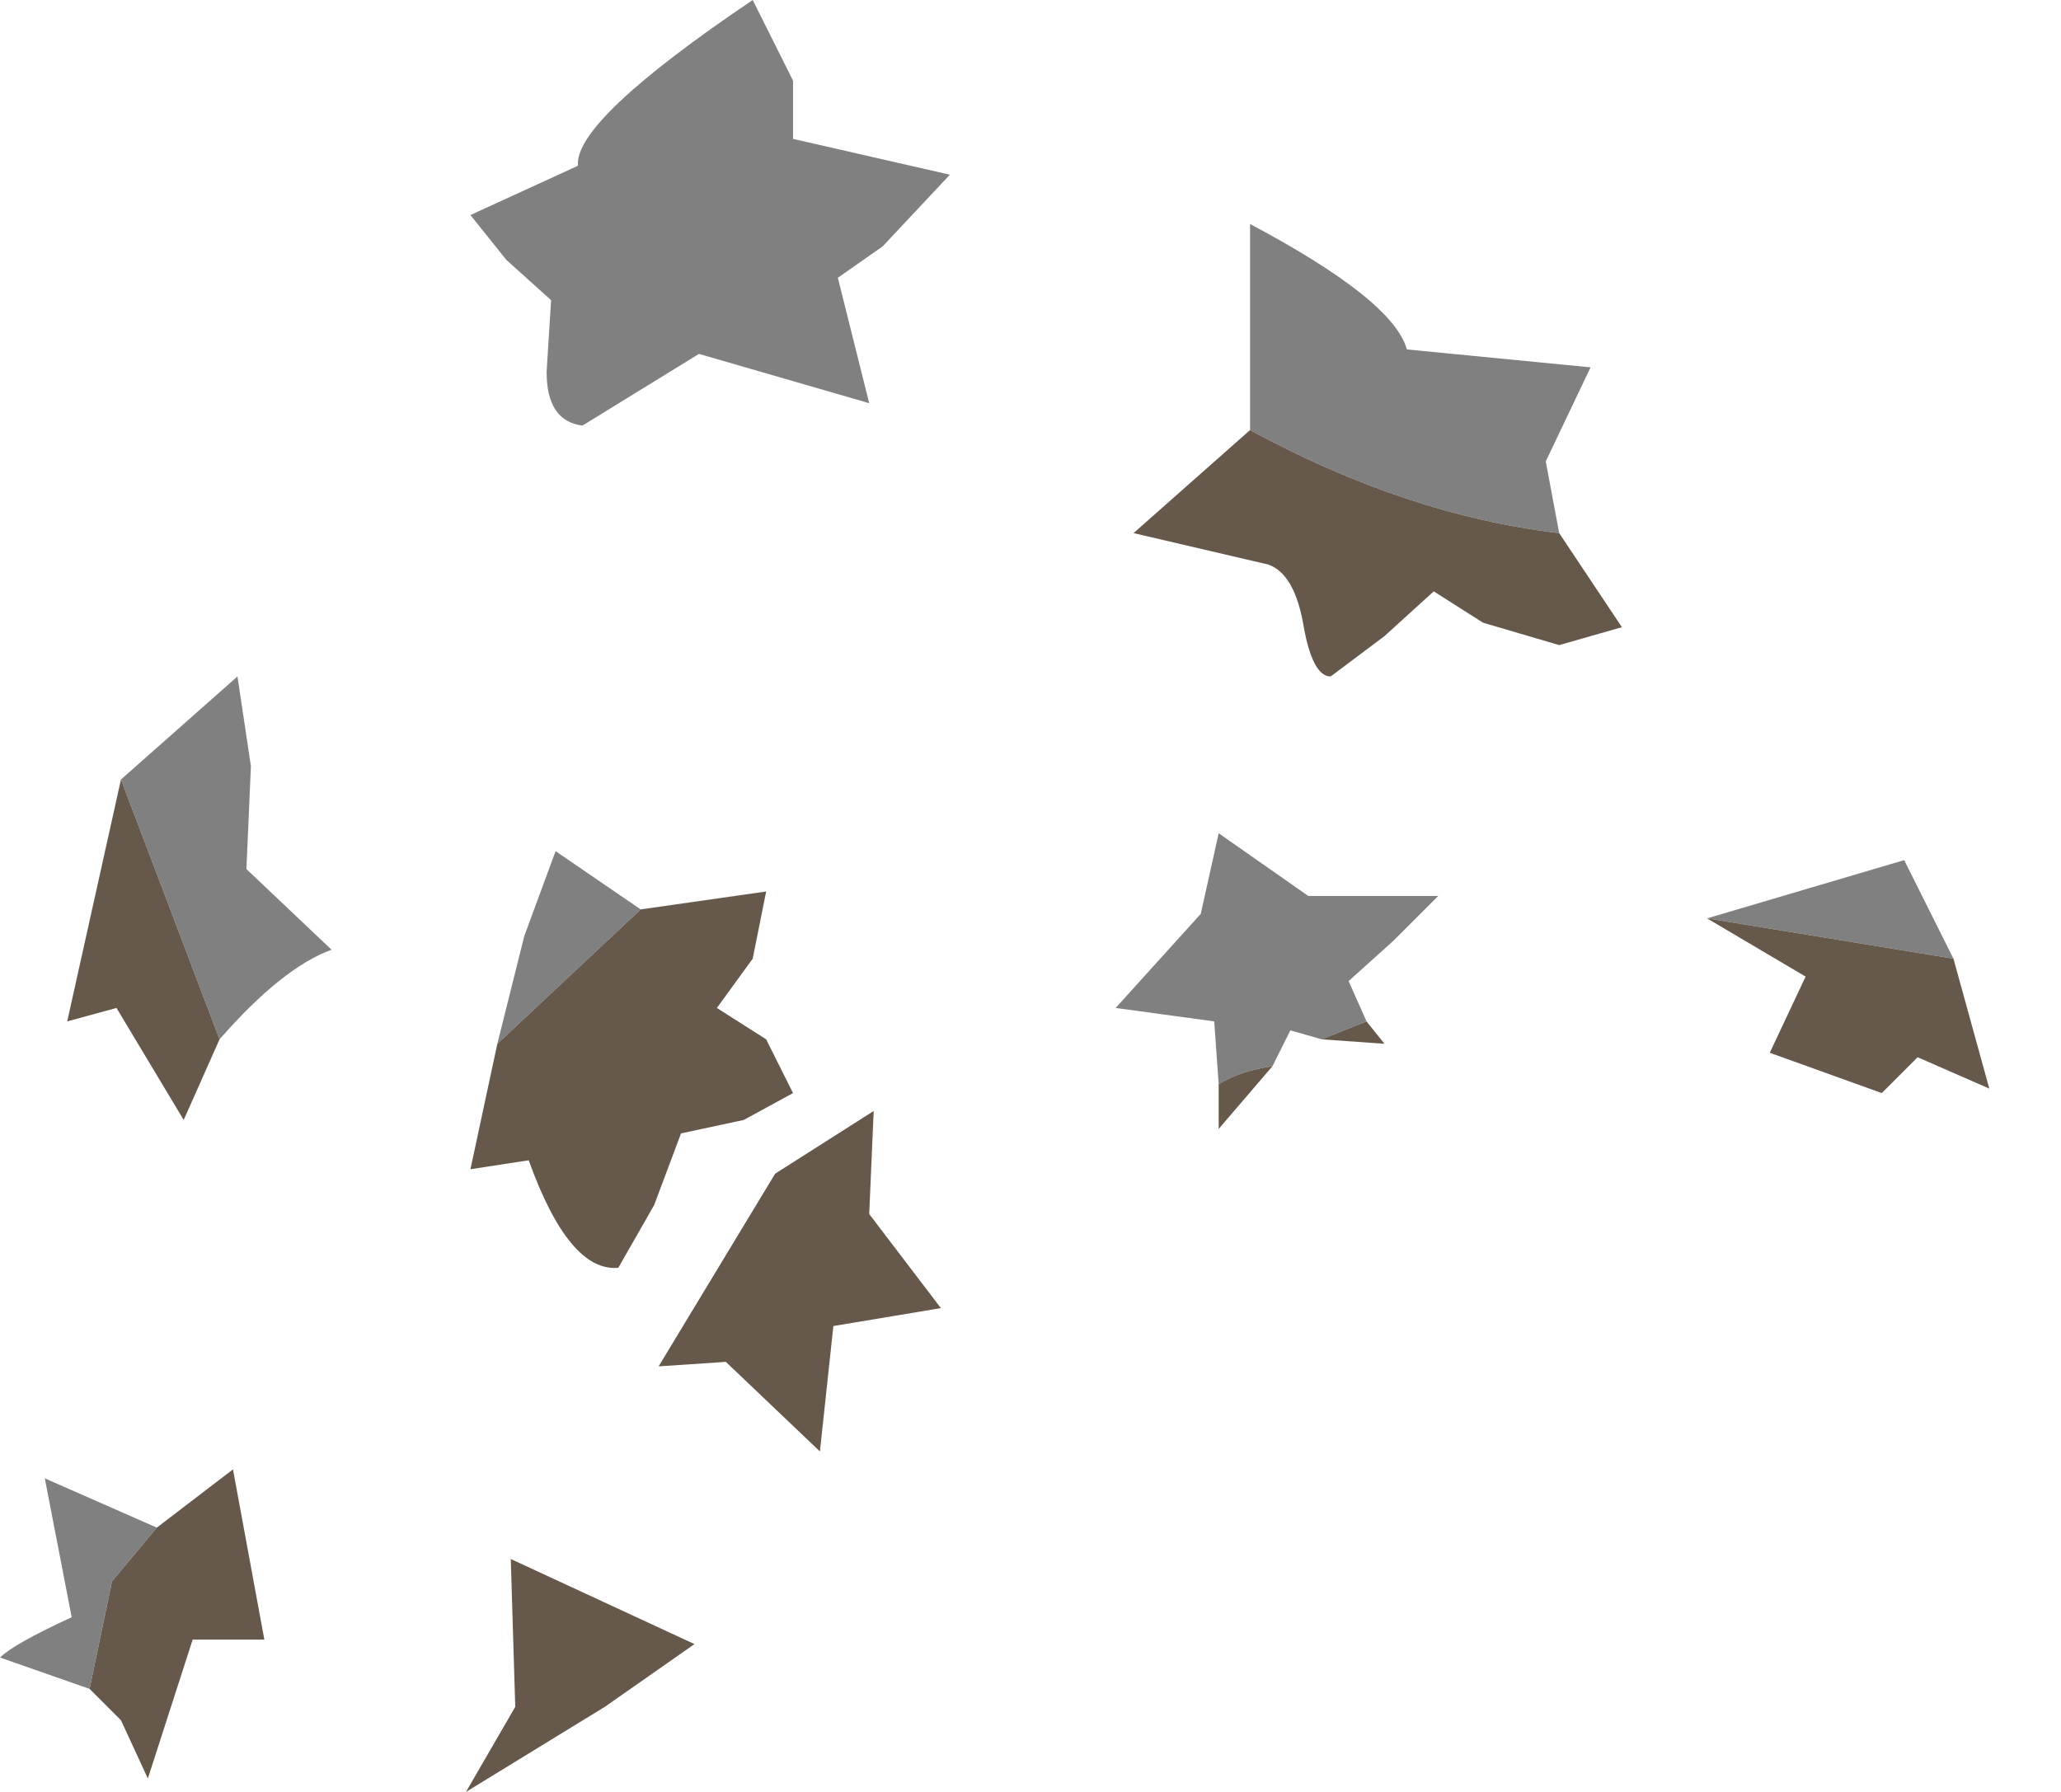 <?xml version="1.0" encoding="utf-8"?>
<svg version="1.1" id="Layer_1"
xmlns="http://www.w3.org/2000/svg"
xmlns:xlink="http://www.w3.org/1999/xlink"
width="23px" height="20px"
xml:space="preserve">
<g id="PathID_3201" transform="matrix(1, 0, 0, 1, 0, 0)">
<path style="fill:#808080;fill-opacity:1" d="M19.05 10.25L21.25 9.6L21.8 10.7L19.05 10.25M13.95 4.8L13.95 2.5Q15.55 3.35 15.7 3.9L17.75 4.1L17.25 5.15L17.4 5.95Q15.7 5.75 13.95 4.8M13.6 12.1L13.55 11.4L12.45 11.25L13.4 10.2L13.6 9.3L14.6 10L16.05 10L15.55 10.5L15.05 10.95L15.25 11.4L14.75 11.6L14.4 11.5L14.2 11.9Q13.85 11.95 13.6 12.1M8.85 0.9L8.85 1.55L10.6 1.95L9.85 2.75L9.35 3.1L9.7 4.5L7.8 3.95L6.5 4.75Q6.1 4.7 6.1 4.15L6.15 3.35L5.65 2.9L5.25 2.4L6.45 1.85Q6.4 1.35 8.4 0L8.85 0.9M2.65 7.55L2.8 8.55L2.75 9.7L3.7 10.6Q3.15 10.8 2.45 11.6L1.35 8.7L2.65 7.55M5.55 11.65L5.85 10.45L6.2 9.5L7.15 10.15L5.55 11.65M1.25 17.65L1 18.85L0 18.5Q0.15 18.35 0.8 18.05L0.5 16.5L1.75 17.05L1.25 17.65" />
<path style="fill:#66584A;fill-opacity:1" d="M21.8 10.7L22.2 12.15L21.4 11.8L21 12.2L19.75 11.75L20.15 10.9L19.05 10.25L21.8 10.7M17.4 5.95L18.1 7L17.4 7.2L16.55 6.95L16 6.6L15.45 7.1L14.85 7.55Q14.65 7.55 14.55 7Q14.45 6.4 14.15 6.3L12.65 5.95L13.95 4.8Q15.7 5.75 17.4 5.95M14.75 11.6L15.25 11.4L15.45 11.65L14.75 11.6M13.6 12.1Q13.85 11.95 14.2 11.9L13.6 12.6L13.6 12.1M2.05 12.5L1.3 11.25L0.75 11.4L1.35 8.7L2.45 11.6L2.05 12.5M7.15 10.15L8.55 9.95L8.4 10.7L8 11.25L8.55 11.6L8.85 12.2L8.3 12.5L7.6 12.65L7.3 13.45L6.9 14.15Q6.35 14.2 5.9 12.95L5.25 13.05L5.55 11.65L7.15 10.15M9.75 12.4L9.7 13.55L10.5 14.6L9.3 14.8L9.15 16.2L8.1 15.2L7.35 15.25L8.65 13.1L9.75 12.4M7.75 18.35L6.75 19.05L5.2 20L5.75 19.05L5.7 17.4L7.75 18.35M1.75 17.05L2.6 16.4L2.95 18.3L2.15 18.3L1.65 19.85L1.35 19.2L1 18.85L1.25 17.65L1.75 17.05" />
</g>
</svg>
